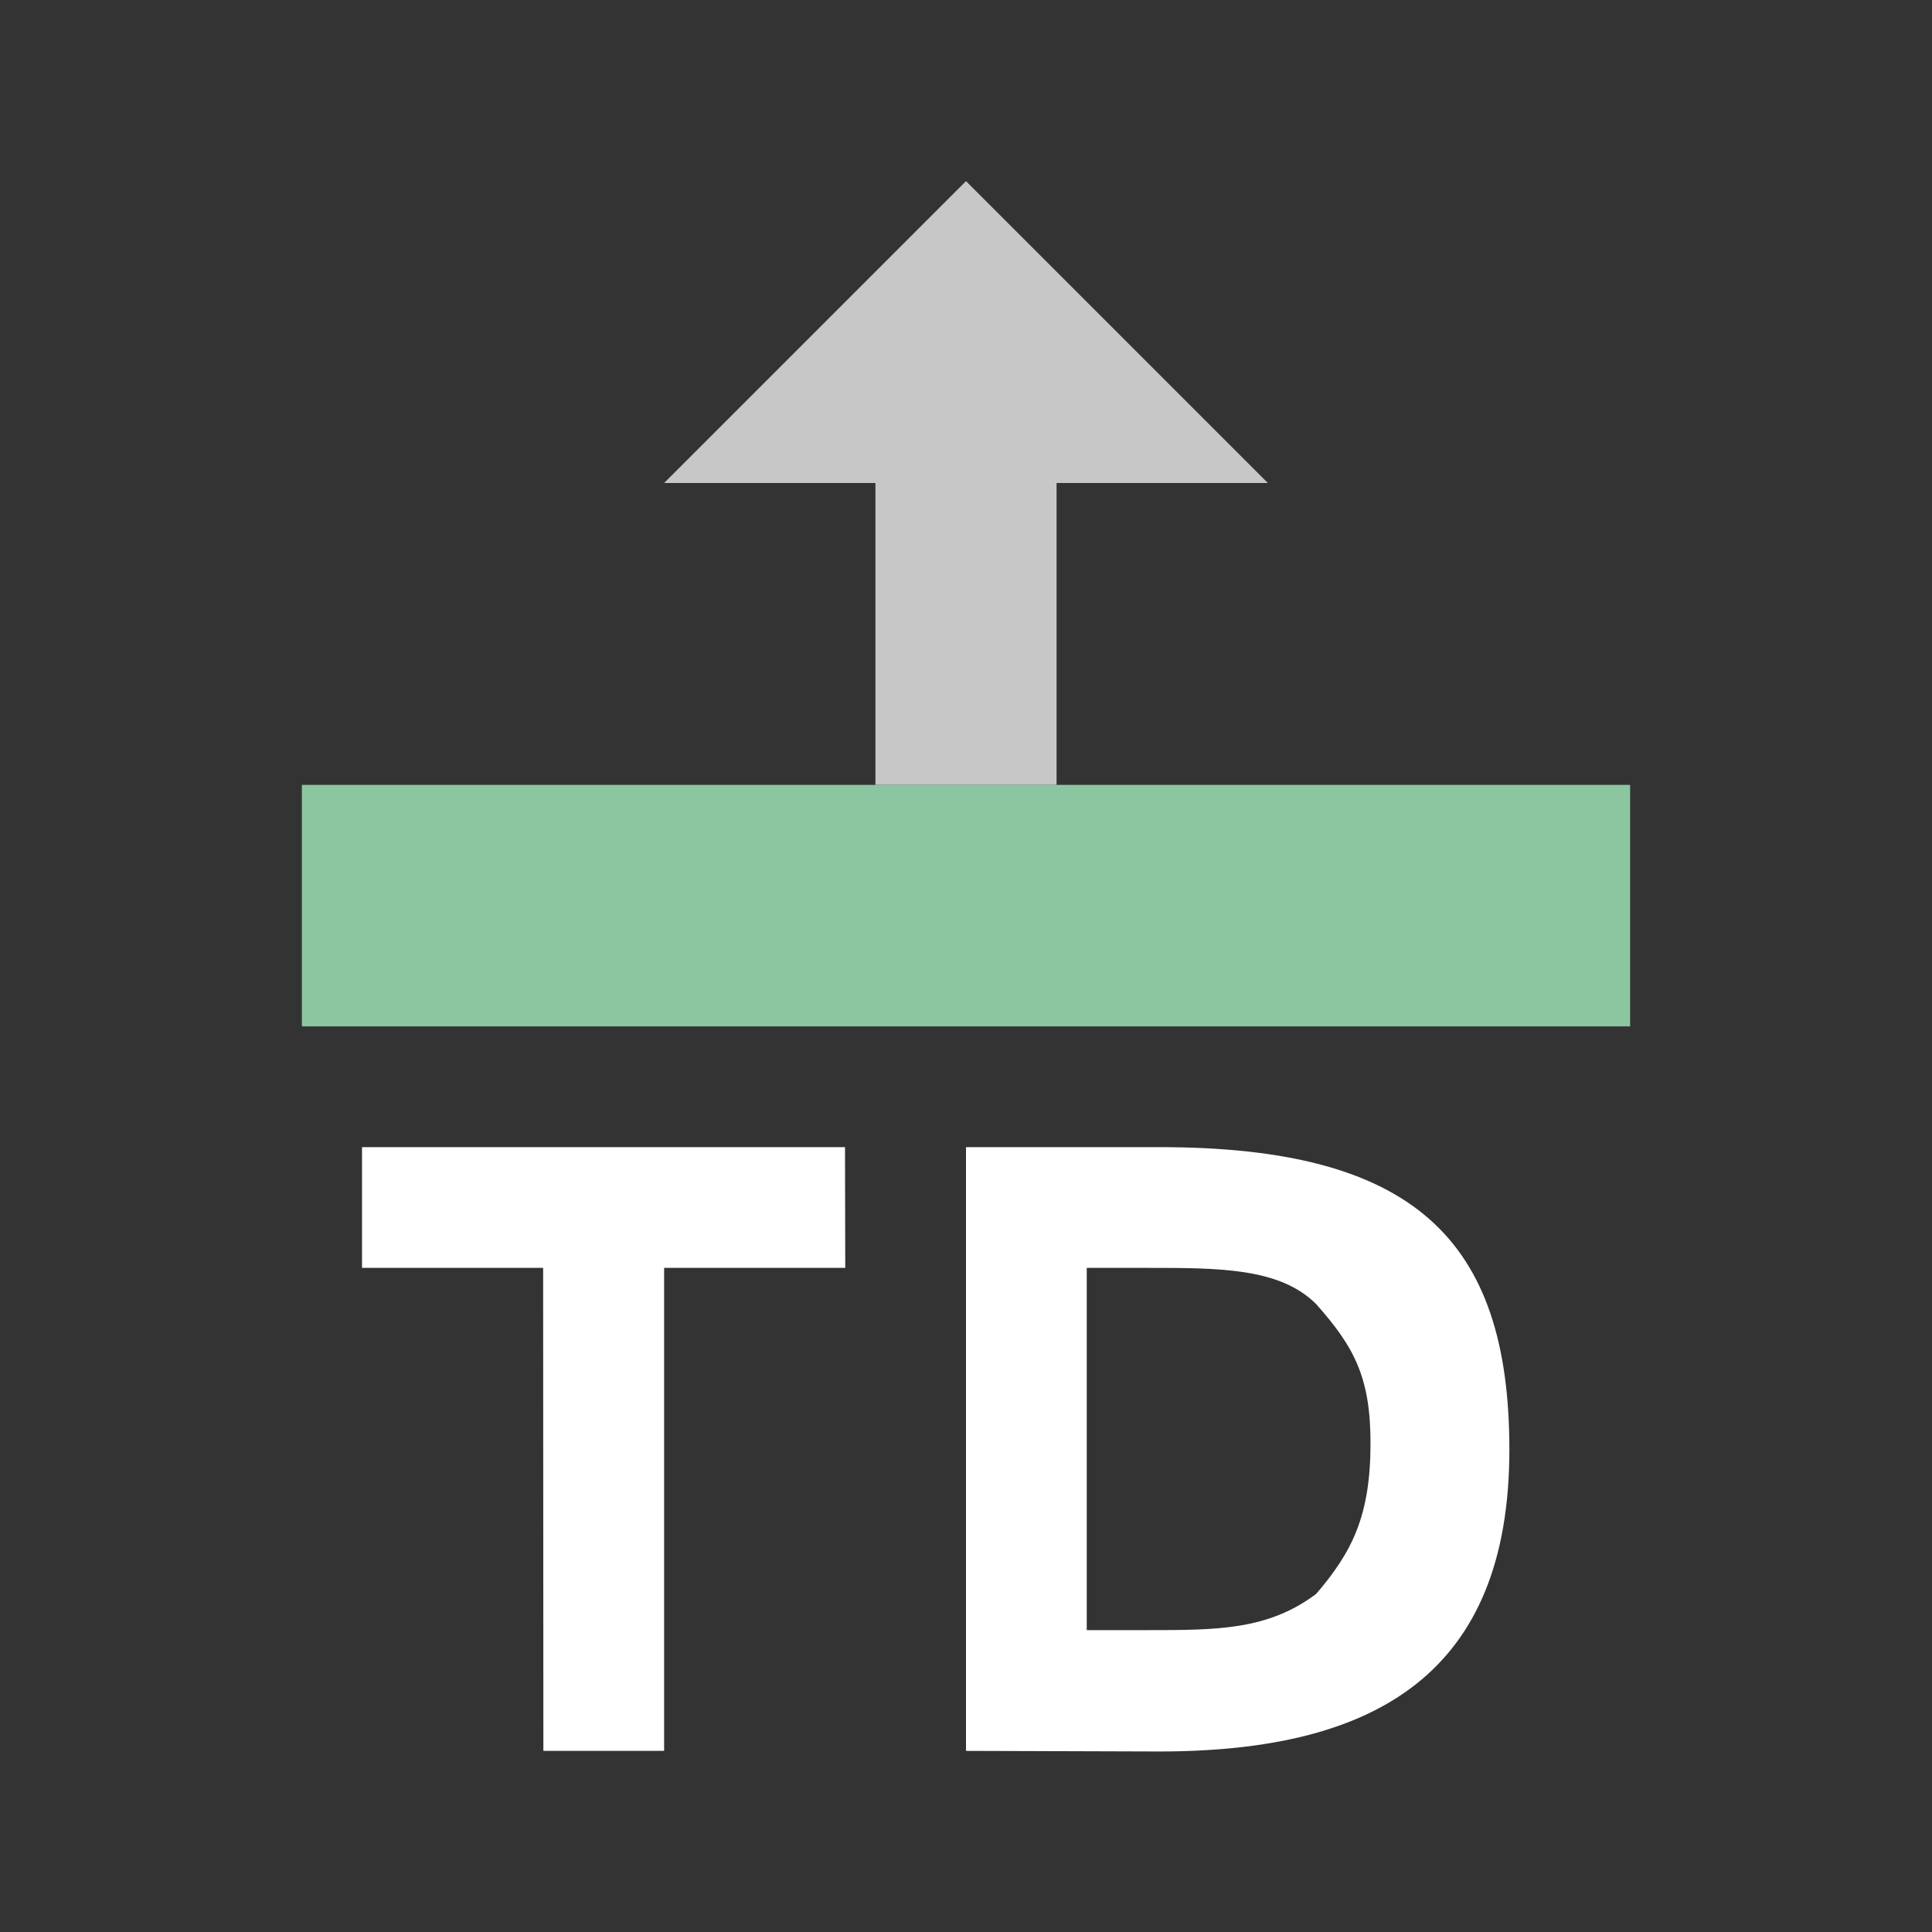 <svg width="32" height="32" version="1.1" viewBox="0 0 32 32" xmlns="http://www.w3.org/2000/svg">
<rect x="0" y="0" width="32" height="32" fill="#333333" stroke="none"/>
<path d="m14 21h-3v8h-2l-4e-3 -8h-3v-2h8zm2 8v-10h3.2c4.2 0 5.8 1.51 5.8 5.01 0 3.7-2.2 5-5.8 5zm2-8v6h1c1.16 0 2 0 2.8-0.6 0.6-0.7 0.9-1.3 0.9-2.5 0-1.1-0.28-1.6-0.9-2.3-0.6-0.6-1.6-0.6-2.8-0.6z" fill="#ffffff"/>
<rect x="5" y="13" width="22" height="4" fill="#8bc6a1"/>
<path d="m16 3 5 5h-3.5v5h-3v-5h-3.5z" fill="#c7c7c7"/>
</svg>
